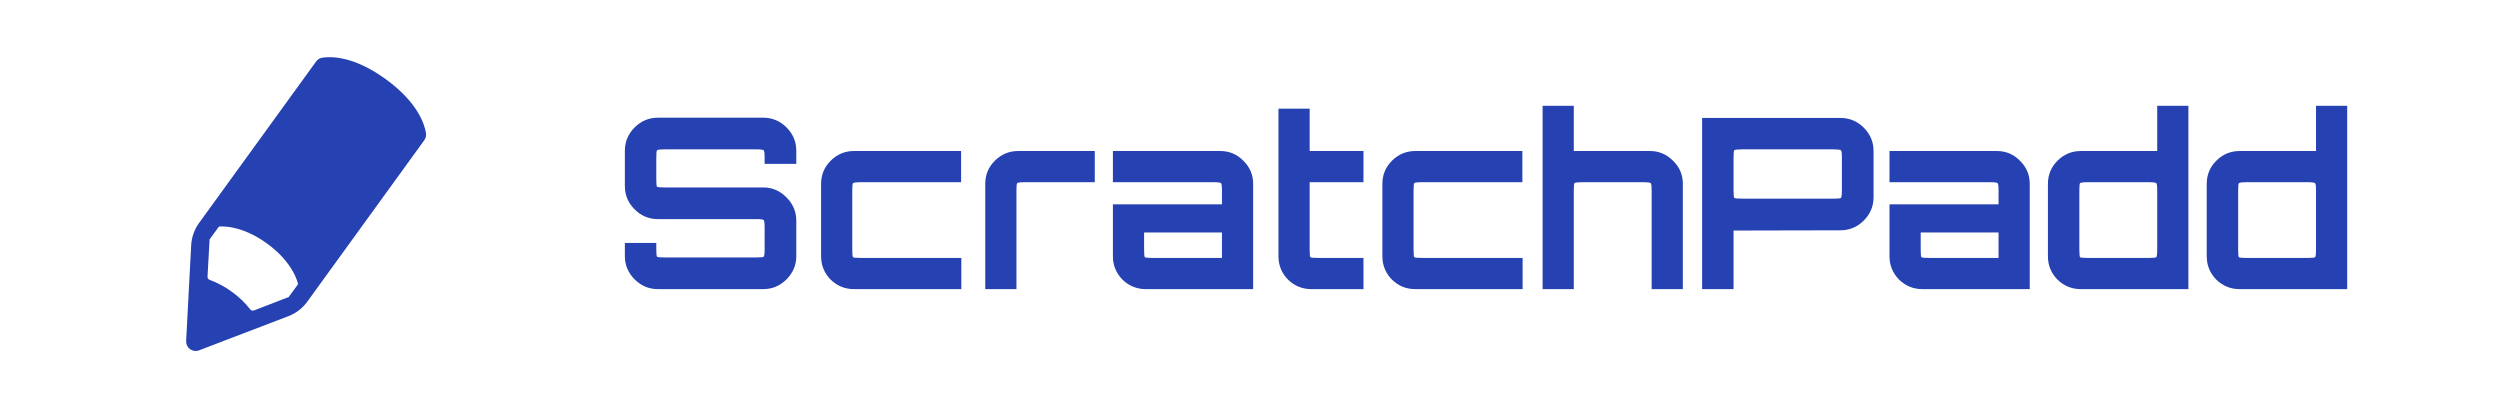 <svg width="147" height="24" viewBox="0 0 147 24" fill="none" xmlns="http://www.w3.org/2000/svg">
<path d="M22.69 4.661C20.796 3.282 19.448 3.312 18.936 3.395C18.866 3.407 18.799 3.433 18.739 3.471C18.679 3.51 18.627 3.559 18.586 3.618L13.966 9.992L11.703 13.115C11.426 13.497 11.266 13.951 11.241 14.422L10.945 20.046C10.94 20.139 10.958 20.232 10.998 20.317C11.039 20.401 11.099 20.474 11.175 20.529C11.25 20.584 11.338 20.619 11.431 20.631C11.524 20.644 11.618 20.633 11.705 20.599L16.961 18.589C17.404 18.419 17.789 18.124 18.067 17.74L19.911 15.195L24.947 8.246C24.991 8.186 25.023 8.117 25.04 8.045C25.057 7.972 25.059 7.897 25.047 7.823C24.963 7.297 24.56 6.021 22.69 4.661ZM16.977 17.465L14.934 18.254C14.895 18.269 14.853 18.271 14.813 18.26C14.773 18.249 14.738 18.225 14.713 18.192C14.406 17.798 14.044 17.451 13.638 17.162C13.237 16.865 12.796 16.628 12.328 16.456C12.289 16.442 12.256 16.416 12.233 16.381C12.21 16.346 12.2 16.305 12.202 16.264L12.324 14.078L12.873 13.323C12.873 13.323 14.102 13.154 15.706 14.321C17.308 15.487 17.527 16.709 17.527 16.709L16.977 17.465Z" fill="#2541B2"/>
<path d="M38.688 17C38.156 17 37.699 16.809 37.316 16.426C36.933 16.043 36.742 15.586 36.742 15.054V14.284H38.59V14.648C38.59 14.909 38.604 15.059 38.632 15.096C38.669 15.124 38.819 15.138 39.08 15.138H44.47C44.731 15.138 44.876 15.124 44.904 15.096C44.941 15.059 44.96 14.909 44.96 14.648V13.374C44.96 13.113 44.941 12.968 44.904 12.94C44.876 12.903 44.731 12.884 44.47 12.884H38.688C38.156 12.884 37.699 12.693 37.316 12.31C36.933 11.927 36.742 11.47 36.742 10.938V8.866C36.742 8.334 36.933 7.877 37.316 7.494C37.699 7.111 38.156 6.92 38.688 6.92H44.876C45.408 6.92 45.865 7.111 46.248 7.494C46.631 7.877 46.822 8.334 46.822 8.866V9.636H44.96V9.272C44.96 9.011 44.941 8.866 44.904 8.838C44.876 8.801 44.731 8.782 44.47 8.782H39.08C38.819 8.782 38.669 8.801 38.632 8.838C38.604 8.866 38.59 9.011 38.59 9.272V10.546C38.59 10.807 38.604 10.952 38.632 10.98C38.669 11.008 38.819 11.022 39.08 11.022H44.876C45.408 11.022 45.865 11.218 46.248 11.61C46.631 11.993 46.822 12.45 46.822 12.982V15.054C46.822 15.586 46.631 16.043 46.248 16.426C45.865 16.809 45.408 17 44.876 17H38.688ZM50.212 17C49.68 17 49.223 16.813 48.84 16.44C48.467 16.057 48.28 15.6 48.28 15.068V10.812C48.28 10.28 48.467 9.827 48.84 9.454C49.223 9.071 49.68 8.88 50.212 8.88H56.512V10.714H50.604C50.343 10.714 50.194 10.733 50.156 10.77C50.128 10.798 50.114 10.943 50.114 11.204V14.676C50.114 14.937 50.128 15.087 50.156 15.124C50.194 15.152 50.343 15.166 50.604 15.166H56.526V17H50.212ZM57.933 17V10.812C57.933 10.28 58.12 9.827 58.493 9.454C58.876 9.071 59.333 8.88 59.865 8.88H64.373V10.714H60.257C59.996 10.714 59.846 10.733 59.809 10.77C59.781 10.798 59.767 10.943 59.767 11.204V17H57.933ZM67.371 17C66.839 17 66.382 16.813 65.999 16.44C65.626 16.057 65.439 15.6 65.439 15.068V12.016H71.851V11.204C71.851 10.943 71.832 10.798 71.795 10.77C71.767 10.733 71.622 10.714 71.361 10.714H65.439V8.88H71.753C72.285 8.88 72.738 9.071 73.111 9.454C73.494 9.827 73.685 10.28 73.685 10.812V17H67.371ZM67.763 15.166H71.851V13.668H67.273V14.676C67.273 14.937 67.287 15.087 67.315 15.124C67.352 15.152 67.502 15.166 67.763 15.166ZM77.106 17C76.574 17 76.116 16.813 75.734 16.44C75.36 16.057 75.174 15.6 75.174 15.068V6.388H77.008V8.88H80.172V10.714H77.008V14.676C77.008 14.937 77.022 15.087 77.05 15.124C77.087 15.152 77.236 15.166 77.498 15.166H80.172V17H77.106ZM83.216 17C82.684 17 82.227 16.813 81.844 16.44C81.471 16.057 81.284 15.6 81.284 15.068V10.812C81.284 10.28 81.471 9.827 81.844 9.454C82.227 9.071 82.684 8.88 83.216 8.88H89.516V10.714H83.608C83.347 10.714 83.198 10.733 83.16 10.77C83.132 10.798 83.118 10.943 83.118 11.204V14.676C83.118 14.937 83.132 15.087 83.16 15.124C83.198 15.152 83.347 15.166 83.608 15.166H89.53V17H83.216ZM90.705 17V6.22H92.539V8.88H97.019C97.542 8.88 97.995 9.071 98.377 9.454C98.76 9.827 98.951 10.28 98.951 10.812V17H97.117V11.204C97.117 10.943 97.099 10.798 97.061 10.77C97.033 10.733 96.889 10.714 96.627 10.714H93.029C92.768 10.714 92.619 10.733 92.581 10.77C92.553 10.798 92.539 10.943 92.539 11.204V17H90.705ZM100.085 17V6.934H108.205C108.746 6.934 109.208 7.125 109.591 7.508C109.973 7.891 110.165 8.348 110.165 8.88V11.596C110.165 12.128 109.973 12.585 109.591 12.968C109.208 13.351 108.746 13.542 108.205 13.542L101.933 13.556V17H100.085ZM102.423 11.68H107.813C108.065 11.68 108.209 11.666 108.247 11.638C108.284 11.601 108.303 11.456 108.303 11.204V9.272C108.303 9.011 108.284 8.866 108.247 8.838C108.209 8.801 108.065 8.782 107.813 8.782H102.423C102.161 8.782 102.012 8.801 101.975 8.838C101.947 8.866 101.933 9.011 101.933 9.272V11.204C101.933 11.456 101.947 11.601 101.975 11.638C102.012 11.666 102.161 11.68 102.423 11.68ZM113.035 17C112.503 17 112.046 16.813 111.663 16.44C111.29 16.057 111.103 15.6 111.103 15.068V12.016H117.515V11.204C117.515 10.943 117.496 10.798 117.459 10.77C117.431 10.733 117.286 10.714 117.025 10.714H111.103V8.88H117.417C117.949 8.88 118.402 9.071 118.775 9.454C119.158 9.827 119.349 10.28 119.349 10.812V17H113.035ZM113.427 15.166H117.515V13.668H112.937V14.676C112.937 14.937 112.951 15.087 112.979 15.124C113.016 15.152 113.166 15.166 113.427 15.166ZM122.35 17C121.818 17 121.36 16.813 120.978 16.44C120.604 16.057 120.418 15.6 120.418 15.068V10.812C120.418 10.28 120.604 9.827 120.978 9.454C121.36 9.071 121.818 8.88 122.35 8.88H126.844V6.22H128.678V17H122.35ZM122.756 15.166H126.354C126.606 15.166 126.75 15.152 126.788 15.124C126.825 15.087 126.844 14.937 126.844 14.676V11.204C126.844 10.943 126.825 10.798 126.788 10.77C126.75 10.733 126.606 10.714 126.354 10.714H122.756C122.494 10.714 122.345 10.733 122.308 10.77C122.28 10.798 122.266 10.943 122.266 11.204V14.676C122.266 14.937 122.28 15.087 122.308 15.124C122.345 15.152 122.494 15.166 122.756 15.166ZM131.688 17C131.156 17 130.698 16.813 130.316 16.44C129.942 16.057 129.756 15.6 129.756 15.068V10.812C129.756 10.28 129.942 9.827 130.316 9.454C130.698 9.071 131.156 8.88 131.688 8.88H136.182V6.22H138.016V17H131.688ZM132.094 15.166H135.692C135.944 15.166 136.088 15.152 136.126 15.124C136.163 15.087 136.182 14.937 136.182 14.676V11.204C136.182 10.943 136.163 10.798 136.126 10.77C136.088 10.733 135.944 10.714 135.692 10.714H132.094C131.832 10.714 131.683 10.733 131.646 10.77C131.618 10.798 131.604 10.943 131.604 11.204V14.676C131.604 14.937 131.618 15.087 131.646 15.124C131.683 15.152 131.832 15.166 132.094 15.166Z" fill="#2541B2"/>
</svg>
